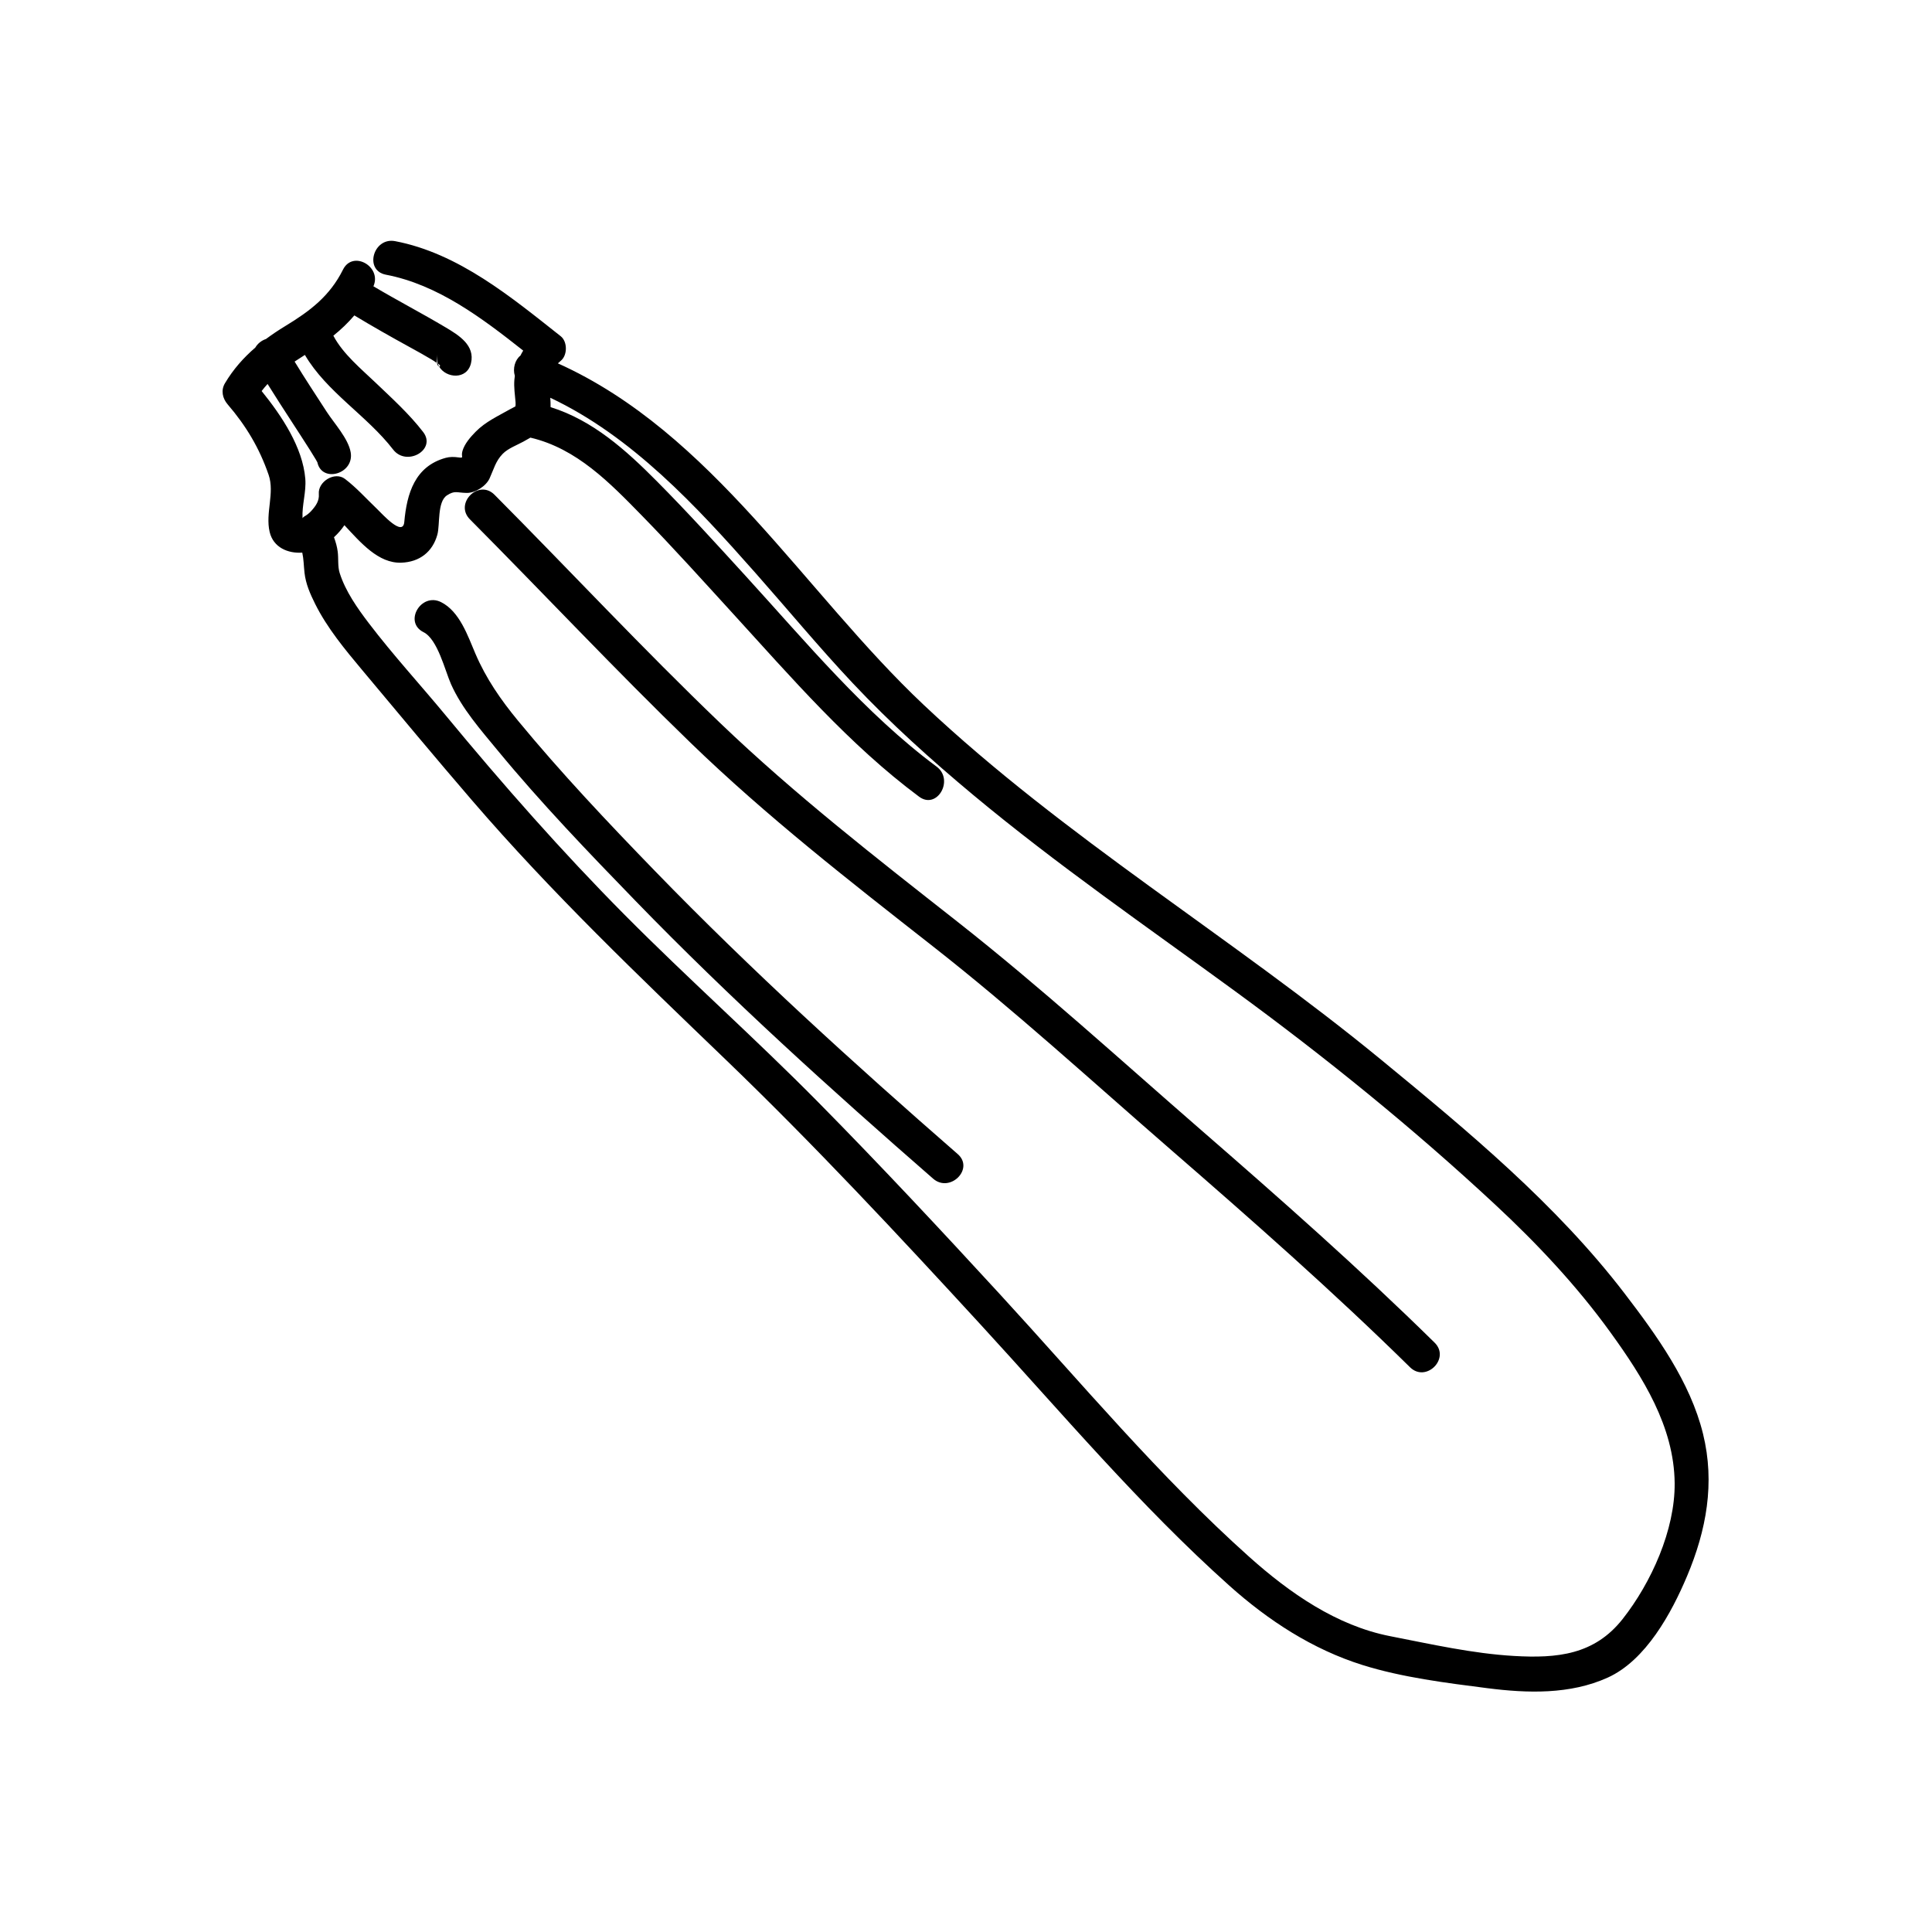 <?xml version="1.0" encoding="utf-8"?>
<!-- Generator: Adobe Illustrator 18.0.0, SVG Export Plug-In . SVG Version: 6.00 Build 0)  -->
<!DOCTYPE svg PUBLIC "-//W3C//DTD SVG 1.1//EN" "http://www.w3.org/Graphics/SVG/1.1/DTD/svg11.dtd">
<svg version="1.1" id="Layer_1" xmlns="http://www.w3.org/2000/svg" xmlns:xlink="http://www.w3.org/1999/xlink" x="0px" y="0px"
	 width="500px" height="500px" viewBox="0 0 500 500" enable-background="new 0 0 500 500" xml:space="preserve">
<g>
	<g>
		<g>
			<path d="M113.059,93.93c0.117,0.583,0.374,0.851,0.572,0.912
				c-0.137-0.238-0.251-0.493-0.34-0.762
				C113.215,94.028,113.135,93.981,113.059,93.93z"/>
			<path d="M82.12,119.623c0.012,0.037,0.021,0.063,0.028,0.078
				c-0.003-0.013-0.008-0.025-0.011-0.039
				C82.133,119.651,82.128,119.64,82.12,119.623z"/>
			<path d="M440.747,371.093c-3.307-13.465-12.011-25.521-20.305-36.349
				c-17.698-23.104-40.602-42.073-62.977-60.462
				c-38.601-31.725-81.888-57.459-118.36-91.81
				c-31.014-29.211-54.742-70.432-94.725-88.436
				c0.224-0.22,0.466-0.439,0.737-0.654c1.767-1.408,1.78-4.959,0-6.364
				c-12.778-10.089-26.43-21.473-42.862-24.608
				c-5.67-1.082-8.09,7.591-2.393,8.679
				C113.318,73.656,124.769,82.334,135.404,90.735c-0.258,0.416-0.496,0.841-0.707,1.28
				c-1.43,1.137-2.037,3.357-1.456,5.263c-0.041,0.322-0.089,0.638-0.117,0.97
				c-0.166,1.932,0.143,3.948,0.304,5.872c0.038,0.458,0,0.809-0.035,1.051
				c-0.451,0.275-0.987,0.509-1.322,0.701c-3.16,1.804-6.4,3.245-8.982,5.873
				c-1.347,1.371-2.859,3.096-3.407,4.979c-0.454,1.559,0.581,1.873-1.049,1.652
				c-1.1-0.149-2.199-0.183-3.292,0.118c-7.95,2.187-10.049,9.195-10.711,16.597
				c-0.354,3.959-5.732-2.116-7.086-3.408c-2.743-2.615-5.237-5.434-8.26-7.737
				c-2.655-2.023-7.035,0.699-6.771,3.886c0.148,1.783-0.756,3.055-1.916,4.356
				c-0.527,0.591-1.136,1.079-1.828,1.465c-0.229,0.149-0.367,0.301-0.471,0.45
				c-0.186-3.396,0.994-6.79,0.714-10.199c-0.668-8.111-6.05-16.227-11.299-22.703
				c0.492-0.64,1.003-1.25,1.537-1.83c2.032,3.28,4.139,6.515,6.237,9.75
				c1.588,2.448,3.181,4.894,4.744,7.357c0.532,0.838,1.052,1.683,1.559,2.535
				c0.187,0.315,0.284,0.507,0.331,0.612c-0.014-0.045-0.029-0.101-0.042-0.173
				c0.013,0.078,0.043,0.138,0.059,0.213c0.022,0.054,0.023,0.064,0.011,0.039
				c1.213,5.362,9.576,2.94,8.609-2.644c-0.618-3.567-4.285-7.525-6.18-10.448
				c-2.804-4.325-5.65-8.632-8.333-13.036c0.869-0.583,1.757-1.154,2.662-1.723
				c5.646,9.619,16.066,15.711,22.83,24.484c3.49,4.527,11.315,0.054,7.771-4.542
				c-3.625-4.701-8.018-8.663-12.298-12.754
				c-3.666-3.504-8.487-7.472-10.935-12.169c1.985-1.589,3.799-3.329,5.429-5.245
				c4.716,2.854,9.511,5.565,14.346,8.218c1.864,1.023,3.725,2.05,5.552,3.138
				c0.499,0.297,0.978,0.623,1.459,0.949c-0.102-0.509-0.099-1.255,0.155-2.332
				c-0.217,0.922-0.164,1.755,0.077,2.482c0.069,0.047,0.142,0.089,0.211,0.137
				c0.566,0.391,0.411,0.711,0.129,0.624c1.768,3.069,7.228,3.534,8.262-0.851
				c1.086-4.609-3.118-7.214-6.519-9.239c-6.178-3.679-12.553-6.994-18.736-10.664
				c2.244-5.082-5.322-9.435-7.871-4.315C85.344,76.648,80.219,80.5,73.812,84.394
				c-1.74,1.057-3.398,2.166-4.979,3.34c-1.14,0.383-2.16,1.177-2.757,2.214
				c-3.037,2.619-5.701,5.607-7.865,9.249c-1.091,1.837-0.621,3.912,0.704,5.453
				c4.775,5.555,8.221,11.311,10.607,18.246c1.612,4.687-0.885,9.842,0.259,14.758
				c0.938,4.034,4.74,5.623,8.446,5.364c0.374,1.689,0.372,3.349,0.58,5.211
				c0.322,2.886,1.45,5.44,2.731,8.019c3.1,6.238,7.681,11.768,12.127,17.081
				c9.499,11.353,18.973,22.751,28.634,33.967
				c20.508,23.81,42.966,45.244,65.573,66.998
				c22.834,21.974,44.463,45.165,65.895,68.494
				c20.971,22.828,41.274,46.915,64.416,67.606
				c10.061,8.995,21.497,16.455,34.438,20.513
				c10.245,3.213,21.68,4.633,32.302,5.992c10.38,1.328,21.421,1.666,31.141-2.731
				c9.904-4.481,16.536-16.763,20.535-26.244
				C441.619,396.021,443.87,383.812,440.747,371.093z M419.942,418.994
				c-7.31,9.279-16.93,10.216-28.109,9.567
				c-10.773-0.625-21.439-3.052-32.008-5.109
				c-13.955-2.717-26.109-11.225-36.511-20.525
				c-23.181-20.725-43.464-45.038-64.47-67.903
				c-15.436-16.802-31.011-33.479-47.037-49.721
				c-16.357-16.577-33.772-32.038-50.169-48.564
				c-16.252-16.381-31.518-33.723-46.213-51.505
				c-6.601-7.987-13.671-15.676-19.949-23.918
				c-2.984-3.917-6.069-8.293-7.568-13.024c-0.543-1.716-0.276-3.723-0.505-5.5
				c-0.172-1.334-0.525-2.555-0.97-3.753c1.011-0.932,1.93-1.981,2.702-3.119
				c4.221,4.529,8.785,9.904,14.709,9.703c4.682-0.159,8.09-2.744,9.339-7.24
				c0.721-2.597-0.067-8.54,2.502-10.194c2.051-1.32,2.505-0.657,5.102-0.621
				c2.198,0.031,4.997-1.756,5.911-3.75c1.07-2.336,1.561-4.492,3.407-6.371
				c1.377-1.402,3.639-2.228,5.335-3.153c0.619-0.337,1.234-0.678,1.83-1.035
				c11.992,2.808,20.558,11.7,28.889,20.218
				c8.036,8.217,15.724,16.776,23.474,25.26
				c15.113,16.543,30.156,34.012,48.222,47.442c4.664,3.467,9.144-4.351,4.542-7.771
				c-18.555-13.793-33.884-32.328-49.393-49.311
				c-7.554-8.271-15.089-16.57-22.983-24.522
				c-8.022-8.081-16.578-15.791-27.531-19.21c0.017-0.826-0.025-1.634-0.081-2.425
				c21.119,9.967,37.805,28.041,53.033,45.263
				c8.417,9.519,16.52,19.32,25.228,28.58
				c9.722,10.338,20.285,19.861,31.181,28.94
				c21.675,18.06,44.939,34.098,67.699,50.732
				c23.46,17.146,46.1,35.48,67.382,55.282
				c10.909,10.15,21.151,21.04,29.885,33.133
				c8.314,11.512,16.439,24.297,16.582,38.954
				C433.519,395.958,427.322,409.625,419.942,418.994z"/>
			<path d="M310.706,292.333c-20.84-18.114-41.28-36.773-62.99-53.847
				c-21.025-16.534-41.949-32.787-61.288-51.319
				c-20.013-19.179-38.92-39.471-58.454-59.129
				c-4.095-4.121-10.458,2.244-6.364,6.364
				c19.092,19.213,37.625,38.978,57.092,57.817
				c19.702,19.066,41.104,35.744,62.651,52.632
				c21.238,16.646,41.178,34.91,61.548,52.595
				c21.102,18.319,42.085,36.793,62.012,56.396
				c4.139,4.072,10.506-2.289,6.364-6.364
				C351.804,328.319,331.318,310.247,310.706,292.333z"/>
			<path d="M247.853,298.672c-26.952-23.493-53.42-47.553-78.322-73.229
				c-12.195-12.574-24.347-25.425-35.49-38.948
				c-4.463-5.416-8.238-10.872-10.999-17.307
				c-1.976-4.605-4.082-10.958-8.905-13.362c-5.177-2.581-9.737,5.182-4.542,7.771
				c3.683,1.836,5.561,9.949,7.139,13.486c2.82,6.32,7.711,11.854,12.078,17.153
				c11.153,13.534,23.44,26.317,35.644,38.9
				c24.466,25.226,50.554,48.819,77.033,71.9
				C245.843,308.831,252.235,302.492,247.853,298.672z"/>
		</g>
	</g>
</g>
</svg>
